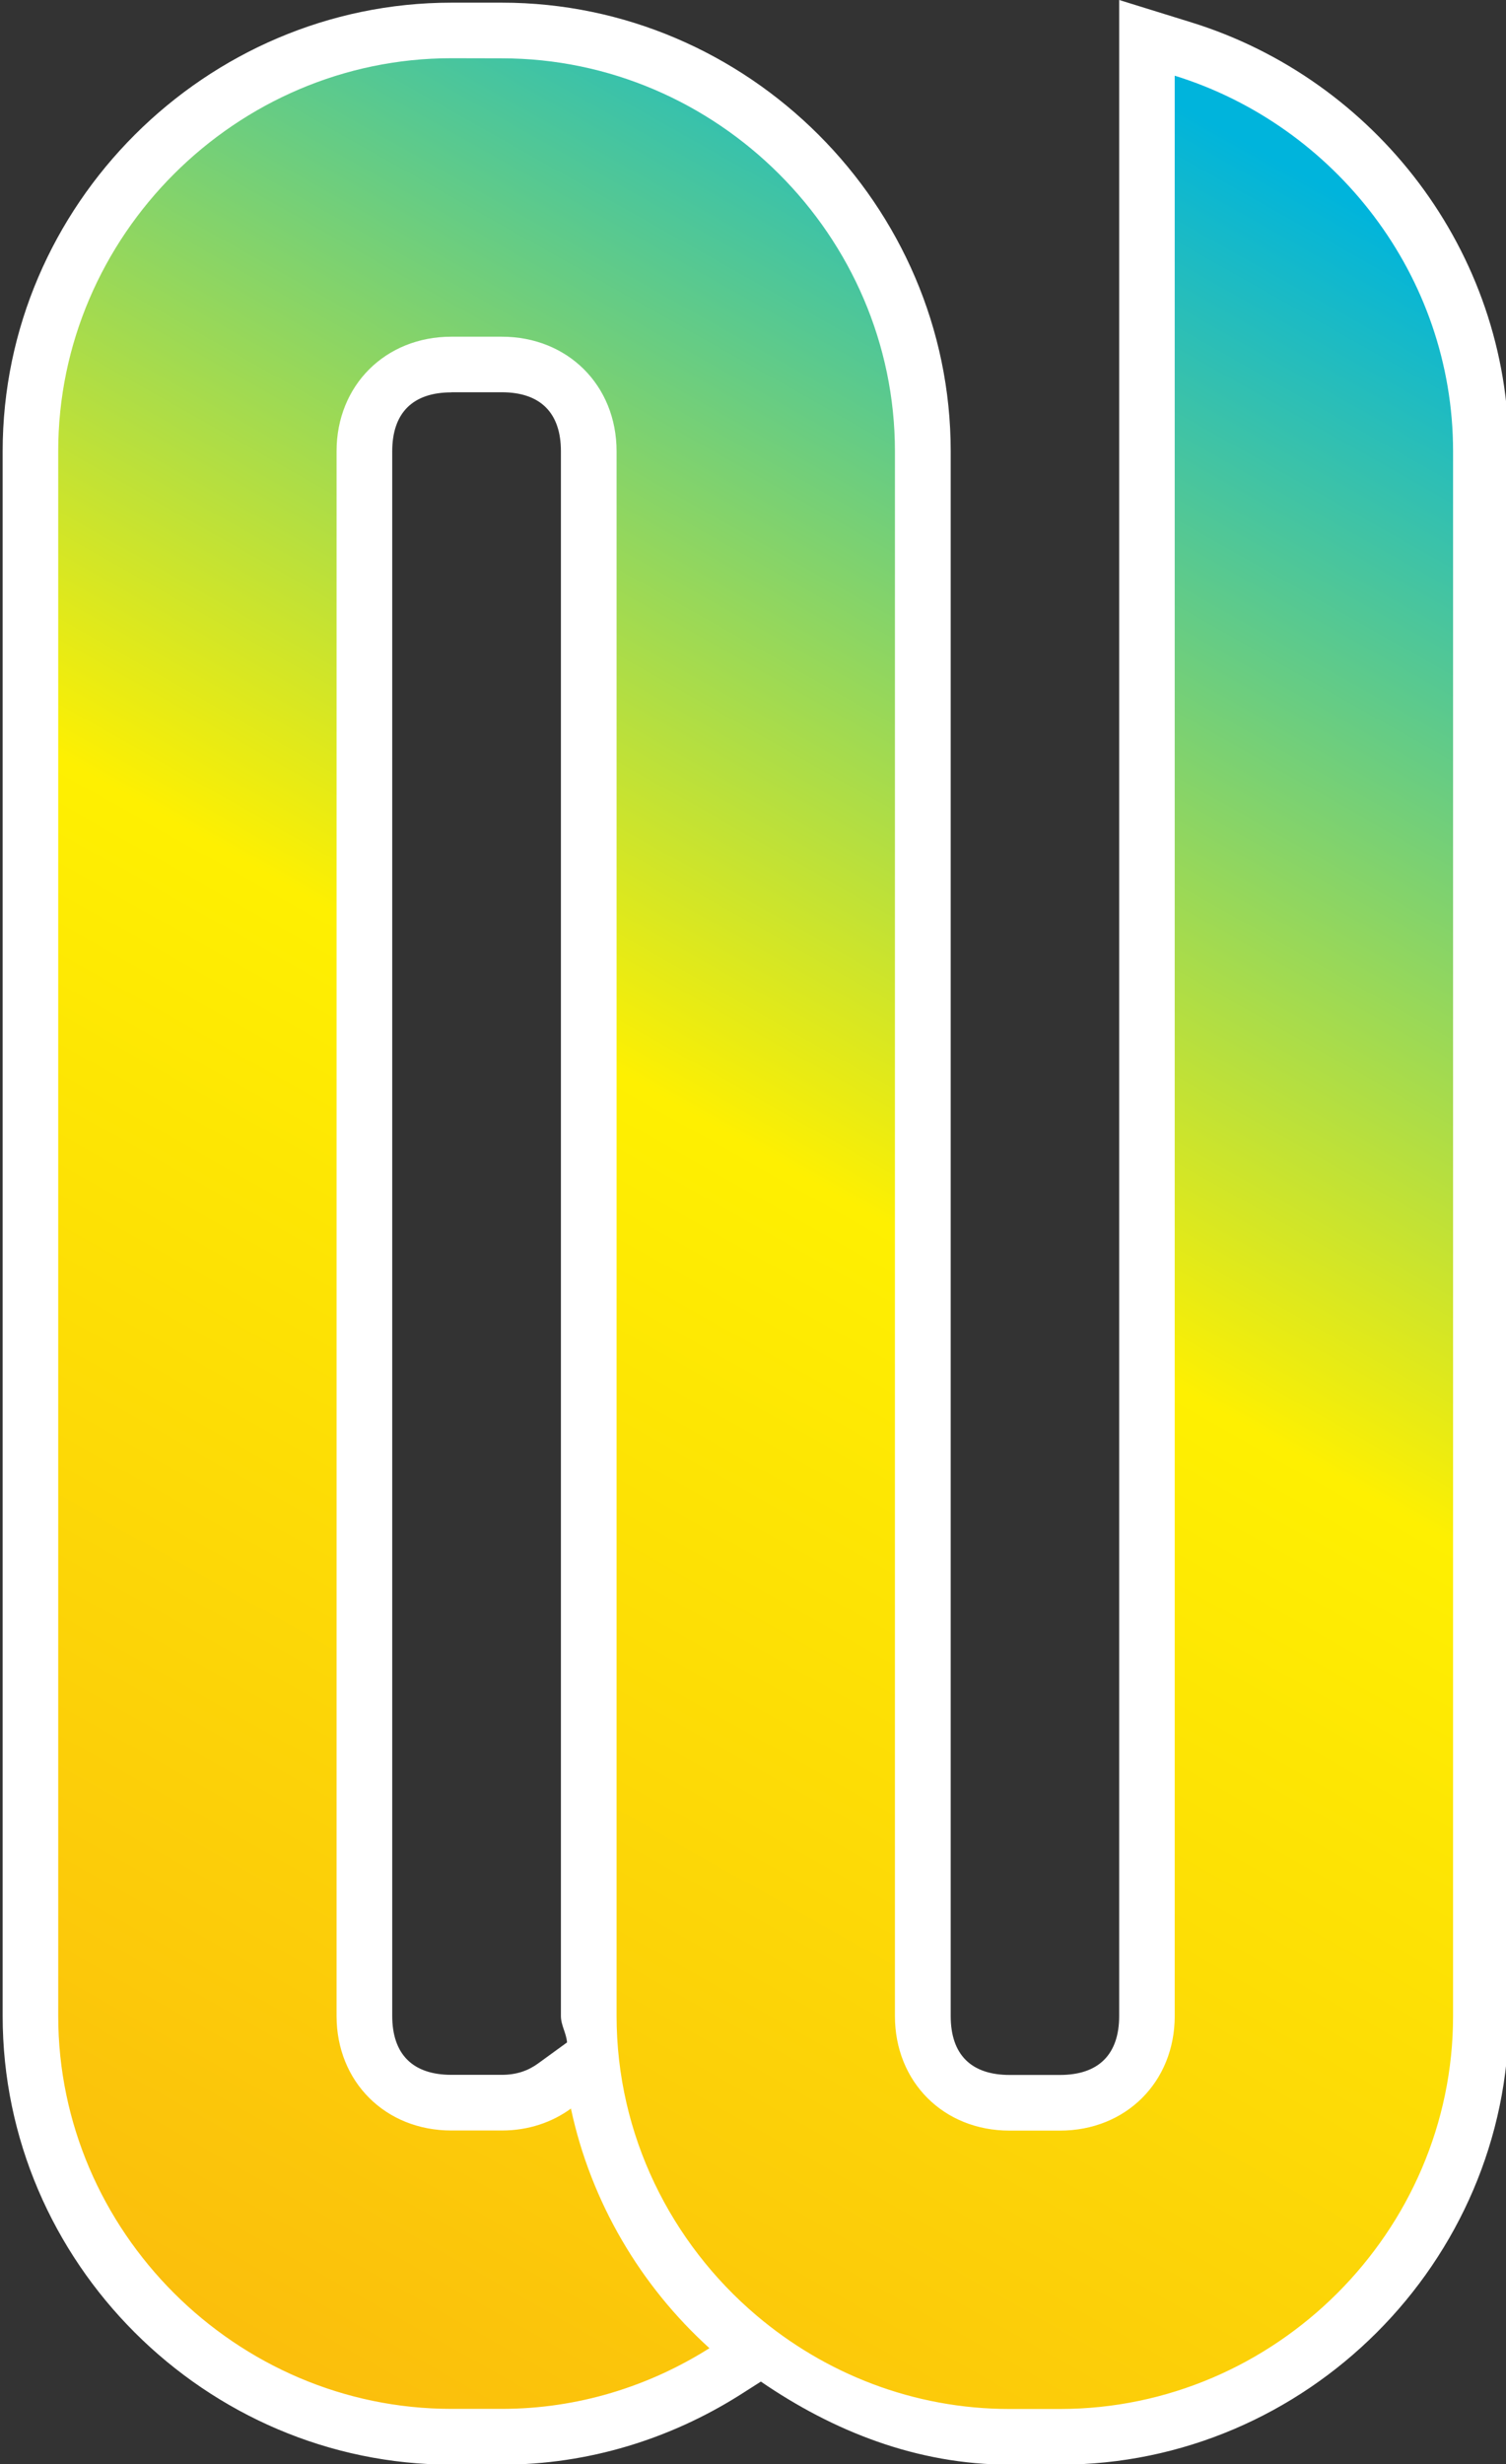 <?xml version="1.0" encoding="UTF-8" standalone="no"?>
<!-- Created with Inkscape (http://www.inkscape.org/) -->

<svg
   width="19.559"
   height="32"
   viewBox="0 0 19.559 32"
   version="1.1"
   id="svg1"
   xml:space="preserve"
   xmlns:xlink="http://www.w3.org/1999/xlink"
   xmlns="http://www.w3.org/2000/svg"
   xmlns:svg="http://www.w3.org/2000/svg"><rect x="0" y="0" width="19.559" height="32" fill="#333333" stroke="none"/><defs
     id="defs1"><linearGradient
       id="linearGradient4"><stop
         style="stop-color:#00b4dc;stop-opacity:1"
         offset="0"
         id="stop4" /><stop
         style="stop-color:#fef001;stop-opacity:1"
         offset="0.466"
         id="stop6" /><stop
         style="stop-color:#fbbf0c;stop-opacity:1;"
         offset="1"
         id="stop5" /></linearGradient><linearGradient
       xlink:href="#linearGradient4"
       id="linearGradient37"
       gradientUnits="userSpaceOnUse"
       gradientTransform="translate(-4.452,-19.049)"
       x1="123.685"
       y1="22.615"
       x2="113.07"
       y2="41.444" /></defs><g
     id="layer1"
     transform="translate(-137.539,-37.793)"><g
       id="g36"
       transform="matrix(1.446,0,0,1.446,-17.108,35.339)"
       style="stroke-width:0.692"><path
         style="color:#000000;fill:#ffffff;stroke-width:0.692;-inkscape-stroke:none;paint-order:stroke fill markers"
         d="M 117,1.697 V 5.75 8.504 19.803 c 0,0.345 -0.185,0.529 -0.531,0.529 h -0.453 c -0.346,0 -0.529,-0.183 -0.529,-0.529 V 5.75 c 0,-2.209 -1.822,-4.029 -4.031,-4.029 h -0.453 c -2.209,0 -4.031,1.82 -4.031,4.029 v 14.053 c 0,2.209 1.822,4.029 4.031,4.029 h 0.453 c 0.782,0 1.515,-0.234 2.133,-0.623 l 0.193,-0.123 c 0.646,0.443 1.399,0.746 2.234,0.746 h 0.453 c 2.209,0 4.031,-1.82 4.031,-4.029 V 5.75 c 0,-1.801 -1.206,-3.342 -2.852,-3.852 z m -5.998,1.023 h 0.453 c 1.659,0 3.031,1.371 3.031,3.029 v 14.053 c -2e-5,0.838 0.691,1.529 1.529,1.529 h 0.453 c 0.838,0 1.531,-0.69 1.531,-1.529 V 8.504 5.75 3.311 c 0.846,0.54 1.5,1.373 1.5,2.439 v 14.053 c 0,1.659 -1.372,3.029 -3.031,3.029 h -0.453 c -0.741,0 -1.42,-0.271 -1.951,-0.723 -0.658,-0.56 -1.078,-1.388 -1.078,-2.307 V 5.75 c -2e-5,-0.839 -0.693,-1.529 -1.531,-1.529 h -0.453 c -0.838,0 -1.531,0.69 -1.531,1.529 v 14.053 c 0,0.839 0.693,1.529 1.531,1.529 h 0.453 c 0.15,0 0.264,-0.09 0.402,-0.129 0.167,0.482 0.434,0.899 0.744,1.293 -0.365,0.159 -0.727,0.336 -1.146,0.336 h -0.453 c -1.659,0 -3.031,-1.371 -3.031,-3.029 V 5.75 c 0,-1.659 1.372,-3.029 3.031,-3.029 z m 0,2.5 h 0.453 c 0.346,0 0.531,0.184 0.531,0.529 v 14.053 c 0,0.085 0.049,0.154 0.055,0.238 l -0.26,0.189 c -0.087,0.063 -0.19,0.102 -0.326,0.102 h -0.453 c -0.346,0 -0.531,-0.184 -0.531,-0.529 V 5.75 c 0,-0.345 0.185,-0.529 0.531,-0.529 z"
         id="path35" /><path
         style="color:#000000;fill:url(#linearGradient37);stroke-width:0.692;-inkscape-stroke:none;paint-order:stroke fill markers"
         d="m 111.002,2.22 c -1.934,0 -3.531,1.595 -3.531,3.529 V 19.802 c 0,1.934 1.597,3.529 3.531,3.529 h 0.453 c 0.683,0 1.322,-0.202 1.865,-0.545 -0.618,-0.56 -1.064,-1.31 -1.244,-2.152 -0.17,0.124 -0.382,0.197 -0.621,0.197 h -0.453 c -0.592,0 -1.031,-0.437 -1.031,-1.029 V 5.75 c 0,-0.592 0.439,-1.029 1.031,-1.029 h 0.453 c 0.592,0 1.031,0.437 1.031,1.029 V 19.802 c 0,1.071 0.489,2.038 1.254,2.688 0.617,0.524 1.412,0.842 2.275,0.842 h 0.453 c 1.934,0 3.531,-1.595 3.531,-3.529 V 5.75 c 0,-1.576 -1.06,-2.927 -2.5,-3.373 v 3.373 2.754 11.299 c 0,0.592 -0.439,1.029 -1.031,1.029 h -0.453 c -0.592,0 -1.029,-0.437 -1.029,-1.029 V 5.75 c 0,-1.934 -1.597,-3.529 -3.531,-3.529 z"
         id="path36" /></g></g></svg>
